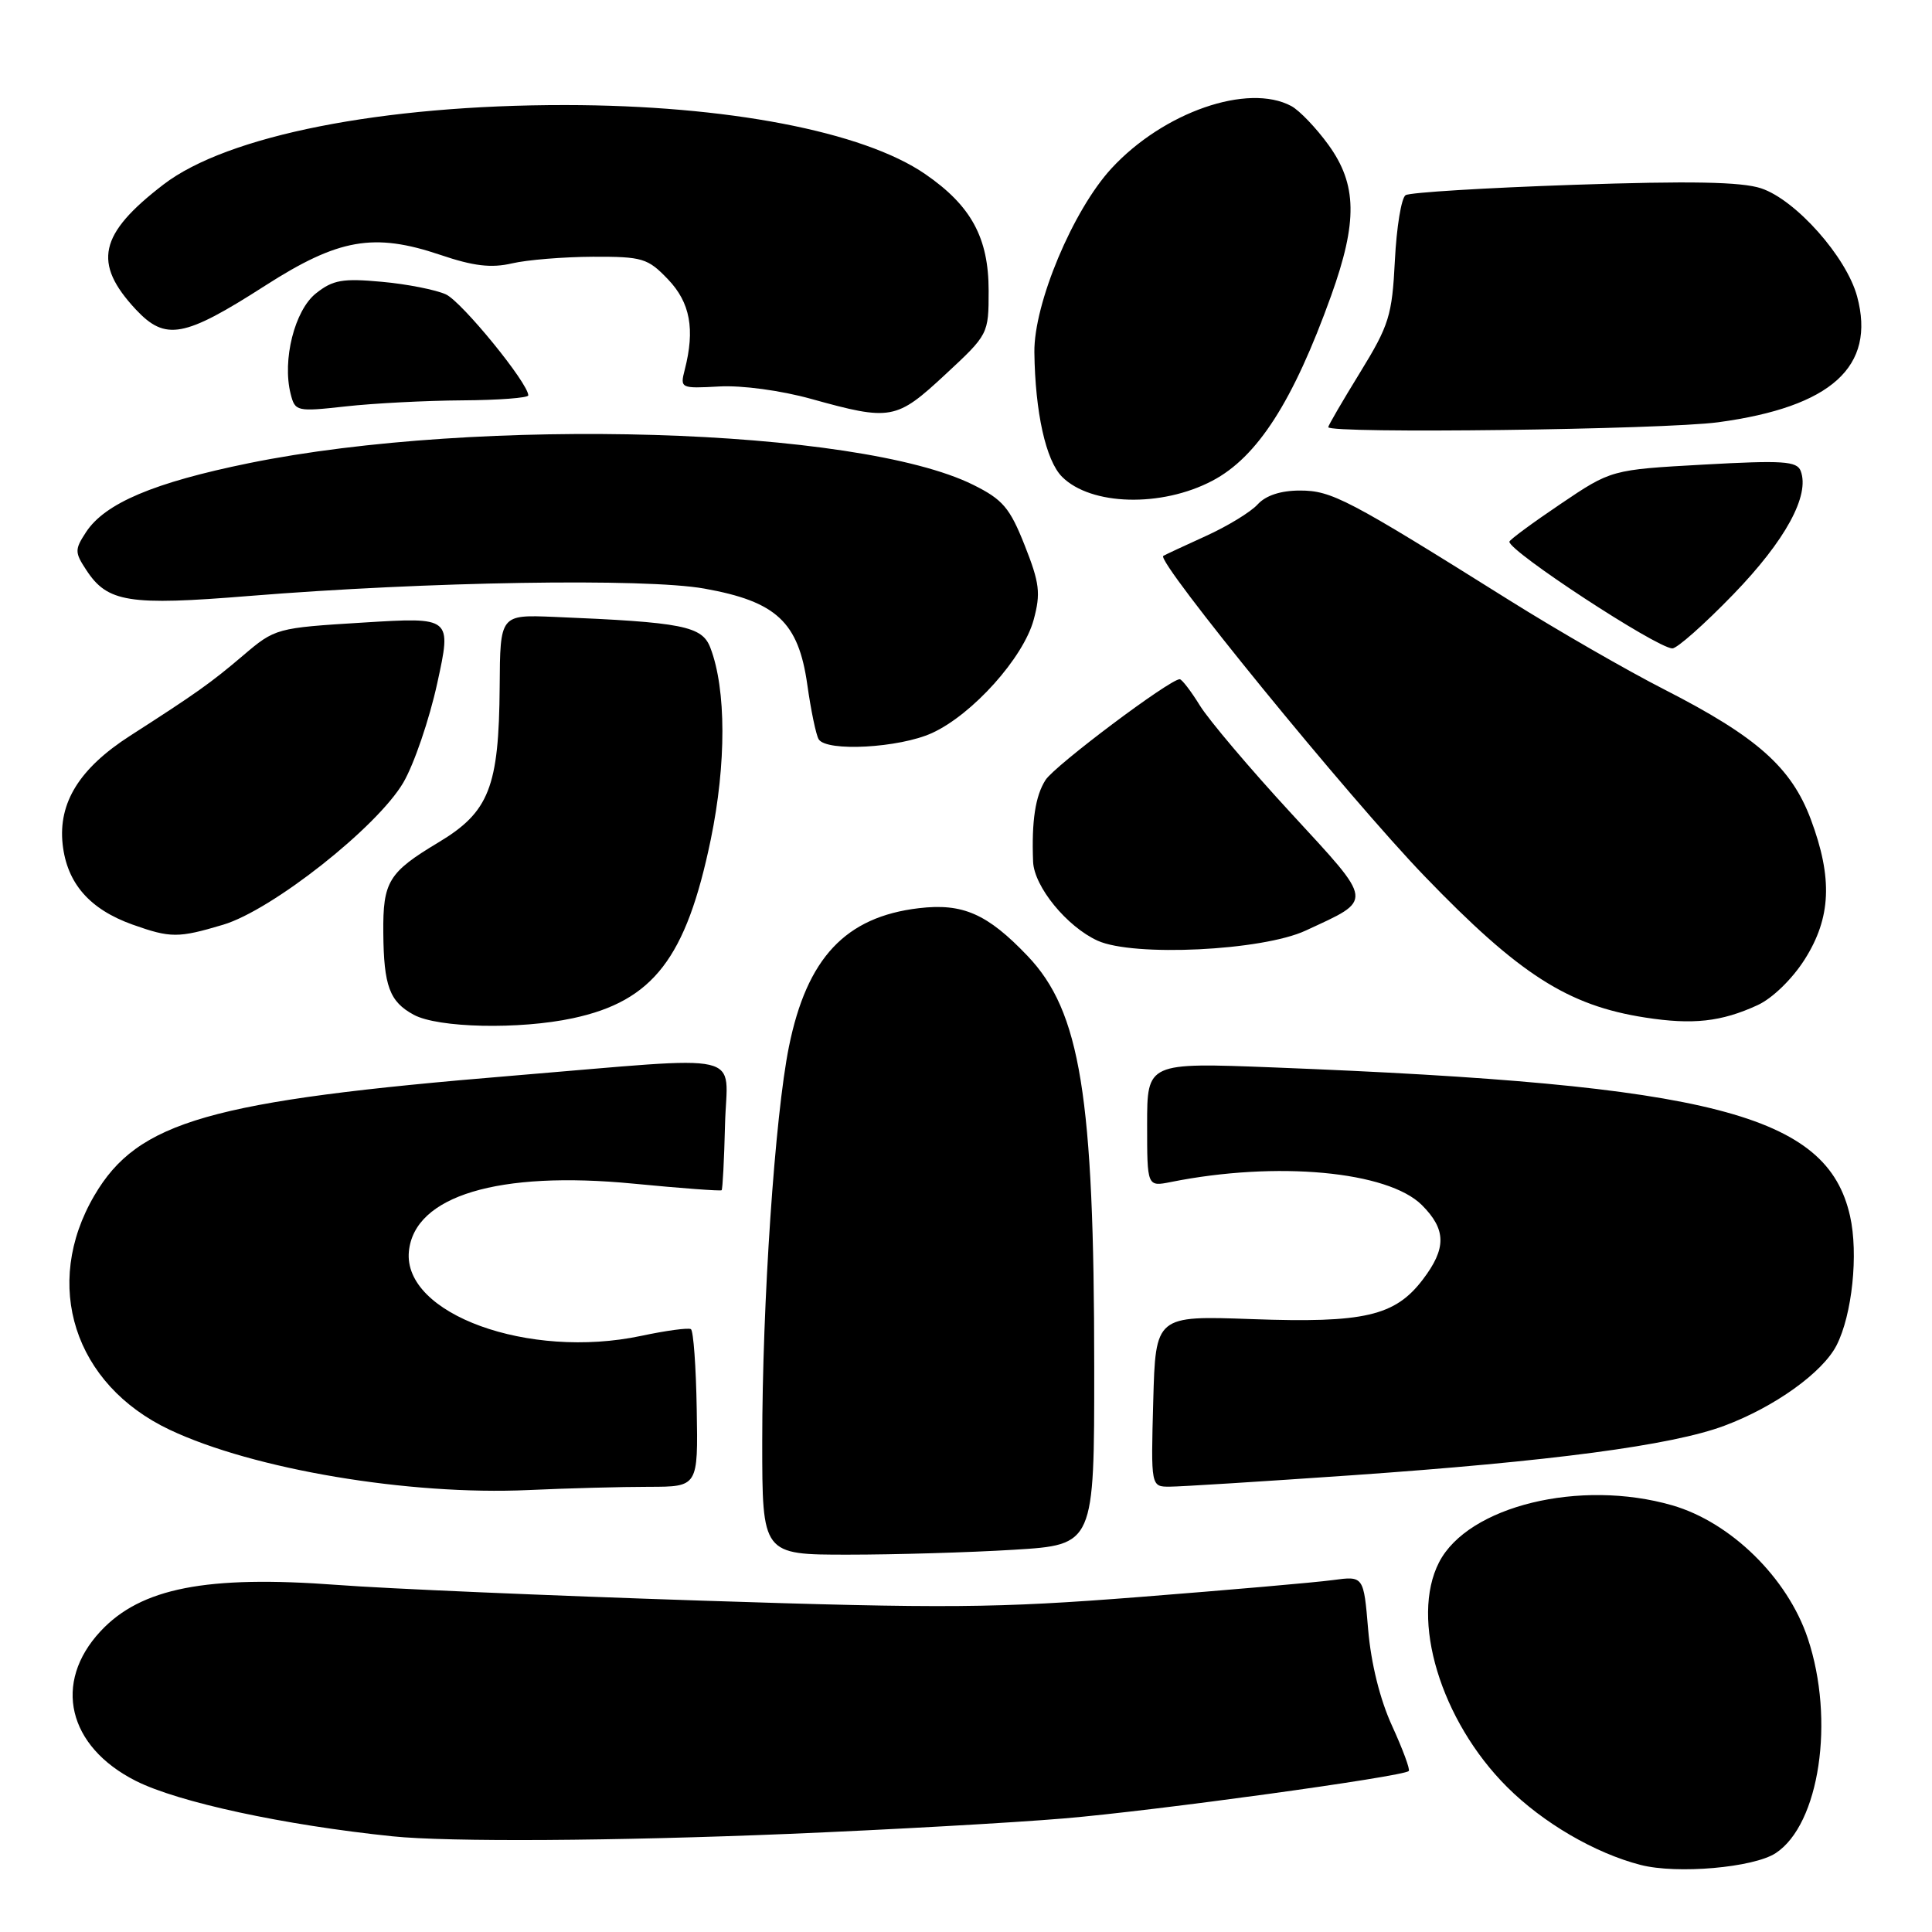 <?xml version="1.0" encoding="UTF-8" standalone="no"?>
<!DOCTYPE svg PUBLIC "-//W3C//DTD SVG 1.1//EN" "http://www.w3.org/Graphics/SVG/1.1/DTD/svg11.dtd" >
<svg xmlns="http://www.w3.org/2000/svg" xmlns:xlink="http://www.w3.org/1999/xlink" version="1.1" viewBox="0 0 256 256">
 <g >
 <path fill="currentColor"
d=" M 235.29 245.55 C 241.09 241.74 243.16 227.93 239.54 217.09 C 236.87 209.09 229.34 201.70 221.57 199.46 C 209.36 195.94 194.53 199.56 190.69 207.00 C 186.82 214.51 190.89 227.99 199.69 236.78 C 204.44 241.53 211.33 245.55 217.38 247.11 C 222.22 248.36 232.35 247.47 235.29 245.55 Z  M 104.50 243.00 C 117.70 242.45 134.12 241.53 141.00 240.95 C 153.03 239.94 185.92 235.41 186.67 234.67 C 186.87 234.47 185.87 231.78 184.46 228.69 C 182.85 225.19 181.67 220.40 181.29 215.95 C 180.69 208.82 180.69 208.82 176.60 209.37 C 174.34 209.68 162.82 210.68 151.00 211.61 C 131.95 213.10 125.33 213.15 92.90 212.09 C 72.77 211.43 51.07 210.50 44.69 210.01 C 27.37 208.71 18.66 210.41 13.32 216.15 C 6.97 222.97 8.97 231.42 18.00 235.98 C 23.61 238.81 37.60 241.83 52.00 243.32 C 59.42 244.09 81.49 243.95 104.50 243.00 Z  M 134.34 205.35 C 145.00 204.70 145.00 204.70 144.99 181.10 C 144.98 145.20 143.16 134.01 136.16 126.67 C 130.83 121.08 127.57 119.65 121.75 120.34 C 112.03 121.49 106.92 126.94 104.54 138.68 C 102.68 147.85 101.00 172.67 101.00 191.02 C 101.00 206.00 101.00 206.00 112.34 206.00 C 118.58 206.00 128.48 205.71 134.34 205.35 Z  M 86.00 197.01 C 92.50 197.00 92.50 197.00 92.32 186.75 C 92.23 181.11 91.88 176.33 91.55 176.12 C 91.21 175.91 88.25 176.31 84.96 177.01 C 70.04 180.17 53.38 174.12 54.18 165.82 C 54.90 158.46 66.03 155.10 83.94 156.84 C 90.23 157.45 95.49 157.84 95.62 157.71 C 95.75 157.58 95.96 153.65 96.07 148.99 C 96.32 139.16 99.61 139.92 68.00 142.53 C 27.78 145.85 18.26 148.58 12.51 158.40 C 5.57 170.23 9.82 183.46 22.48 189.45 C 33.58 194.70 54.16 198.16 70.00 197.44 C 75.22 197.20 82.42 197.01 86.00 197.01 Z  M 179.00 195.49 C 205.54 193.64 221.54 191.52 228.48 188.92 C 235.15 186.43 241.50 181.87 243.35 178.27 C 245.42 174.23 246.27 166.14 245.14 161.13 C 242.11 147.64 226.92 143.72 168.75 141.44 C 152.00 140.79 152.00 140.79 152.00 149.02 C 152.00 157.25 152.00 157.25 155.16 156.62 C 169.15 153.82 183.91 155.18 188.42 159.69 C 191.65 162.93 191.68 165.42 188.51 169.57 C 184.84 174.38 180.75 175.33 165.91 174.79 C 153.12 174.33 153.12 174.33 152.81 185.67 C 152.50 197.00 152.50 197.00 155.00 196.99 C 156.38 196.99 167.18 196.31 179.00 195.49 Z  M 75.91 134.92 C 86.55 132.64 90.92 126.97 94.18 111.24 C 96.25 101.22 96.24 91.34 94.13 85.84 C 93.03 82.95 90.52 82.45 73.39 81.74 C 66.27 81.45 66.27 81.45 66.21 90.98 C 66.11 104.31 64.82 107.60 58.07 111.64 C 51.47 115.60 50.73 116.82 50.79 123.60 C 50.85 130.66 51.62 132.73 54.82 134.46 C 58.03 136.21 68.83 136.44 75.91 134.92 Z  M 232.88 133.19 C 234.84 132.30 237.48 129.73 239.13 127.13 C 242.63 121.61 242.86 116.37 239.94 108.56 C 237.36 101.68 232.81 97.64 220.59 91.39 C 215.59 88.84 206.32 83.50 200.00 79.54 C 178.57 66.11 176.45 65.00 172.25 65.00 C 169.70 65.00 167.73 65.65 166.65 66.83 C 165.74 67.84 162.64 69.73 159.75 71.04 C 156.86 72.35 154.34 73.53 154.14 73.66 C 153.13 74.31 178.80 105.77 188.77 116.11 C 201.33 129.14 207.74 133.24 218.00 134.83 C 224.30 135.81 228.08 135.40 232.88 133.19 Z  M 173.00 123.31 C 182.06 119.11 182.14 119.77 171.07 107.75 C 165.62 101.84 160.19 95.42 159.00 93.50 C 157.81 91.57 156.60 90.00 156.32 90.00 C 155.00 90.00 139.76 101.44 138.54 103.35 C 137.19 105.45 136.68 108.80 136.89 114.17 C 137.02 117.48 141.37 122.80 145.45 124.65 C 150.20 126.80 167.25 125.98 173.00 123.31 Z  M 29.57 122.53 C 36.04 120.60 49.97 109.61 53.44 103.70 C 54.86 101.27 56.89 95.34 57.94 90.52 C 59.85 81.77 59.85 81.77 48.18 82.49 C 36.61 83.20 36.46 83.24 32.22 86.85 C 27.94 90.49 26.04 91.84 17.23 97.50 C 10.54 101.80 7.70 106.36 8.30 111.87 C 8.87 117.04 11.87 120.48 17.58 122.52 C 22.60 124.30 23.61 124.31 29.57 122.53 Z  M 123.50 97.13 C 128.86 94.68 135.61 87.15 136.97 82.11 C 137.92 78.60 137.75 77.25 135.78 72.27 C 133.81 67.29 132.88 66.19 128.95 64.24 C 113.68 56.66 63.48 55.16 32.99 61.37 C 20.39 63.94 13.91 66.68 11.40 70.51 C 9.89 72.82 9.89 73.19 11.44 75.54 C 14.24 79.82 17.06 80.27 33.00 78.97 C 56.62 77.06 85.47 76.59 93.32 77.99 C 102.88 79.70 105.80 82.42 106.97 90.71 C 107.45 94.13 108.13 97.39 108.48 97.96 C 109.52 99.64 119.17 99.11 123.50 97.13 Z  M 229.68 78.75 C 236.58 71.62 239.84 65.64 238.60 62.40 C 238.10 61.10 236.22 60.98 225.76 61.56 C 213.50 62.24 213.50 62.24 206.75 66.80 C 203.04 69.30 200.00 71.55 200.00 71.78 C 200.00 73.08 219.34 85.75 221.58 85.92 C 222.18 85.96 225.82 82.74 229.68 78.75 Z  M 160.63 63.71 C 166.61 60.58 171.35 53.19 176.38 39.19 C 179.91 29.35 179.82 24.44 176.03 19.20 C 174.40 16.95 172.18 14.63 171.10 14.05 C 165.35 10.97 154.15 14.86 147.27 22.32 C 142.17 27.86 136.98 40.23 137.06 46.68 C 137.16 54.63 138.58 61.03 140.73 63.18 C 144.55 67.00 153.89 67.25 160.63 63.71 Z  M 227.68 55.95 C 242.67 53.92 248.58 48.58 246.08 39.29 C 244.67 34.04 237.94 26.47 233.35 24.95 C 230.74 24.09 223.96 23.96 208.51 24.49 C 196.83 24.89 186.81 25.50 186.25 25.86 C 185.69 26.21 185.05 30.10 184.83 34.50 C 184.46 41.82 184.07 43.08 180.22 49.35 C 177.90 53.12 176.00 56.38 176.00 56.60 C 176.00 57.49 220.41 56.93 227.68 55.95 Z  M 61.25 53.05 C 66.06 53.02 70.00 52.72 70.00 52.39 C 70.00 50.77 61.21 40.00 59.09 39.01 C 57.76 38.40 53.93 37.64 50.59 37.34 C 45.40 36.86 44.11 37.09 41.87 38.87 C 39.04 41.11 37.38 47.70 38.51 52.19 C 39.10 54.52 39.30 54.57 45.81 53.85 C 49.49 53.44 56.44 53.08 61.25 53.05 Z  M 125.25 49.63 C 130.97 44.32 131.00 44.27 131.00 38.52 C 131.00 31.51 128.69 27.26 122.60 23.07 C 114.38 17.41 96.27 13.94 74.93 13.92 C 50.65 13.90 30.11 17.96 21.66 24.45 C 13.10 31.02 12.26 34.85 18.00 41.01 C 21.93 45.20 24.38 44.75 35.12 37.86 C 44.85 31.62 49.53 30.80 58.34 33.77 C 62.73 35.26 65.08 35.54 67.84 34.90 C 69.85 34.43 74.68 34.04 78.56 34.02 C 85.13 34.00 85.83 34.21 88.51 37.01 C 91.46 40.09 92.11 43.63 90.73 49.00 C 90.10 51.45 90.18 51.49 95.29 51.21 C 98.28 51.04 103.48 51.74 107.50 52.86 C 118.05 55.79 118.76 55.66 125.25 49.63 Z "/>
</g>
</svg>
